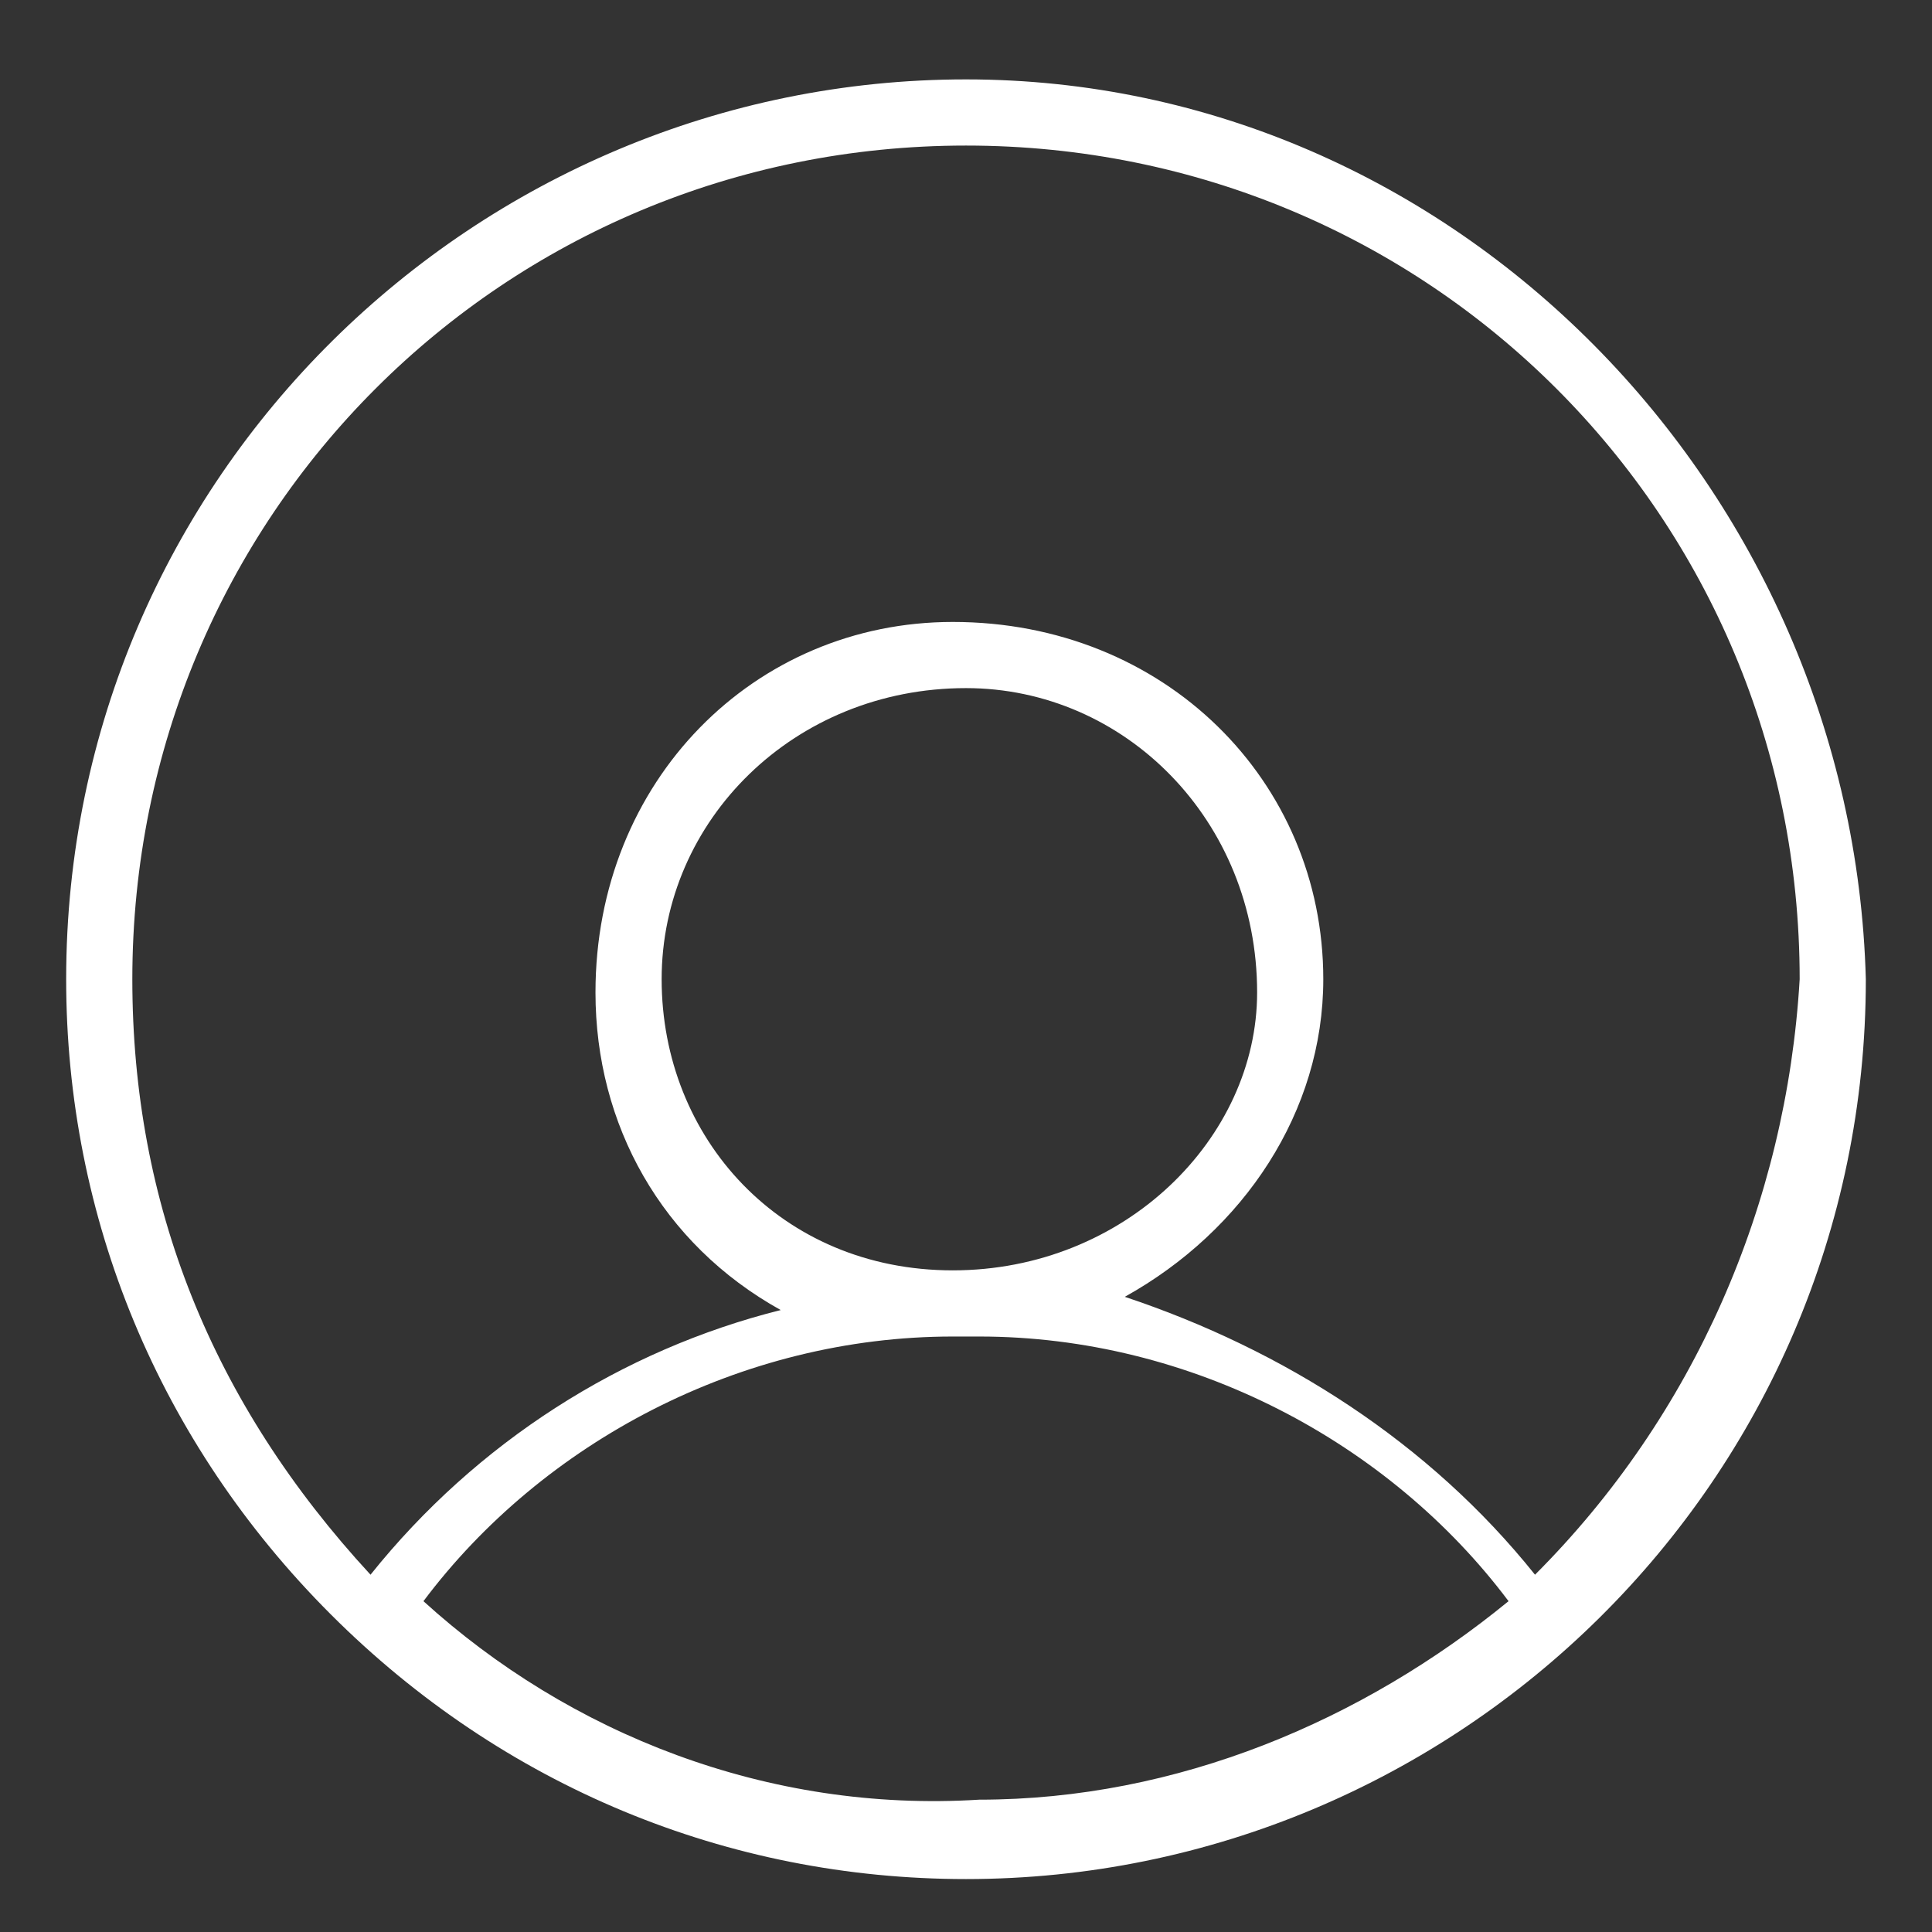 <?xml version="1.0" encoding="utf-8"?>
<!-- Generator: Adobe Illustrator 27.7.0, SVG Export Plug-In . SVG Version: 6.00 Build 0)  -->
<svg version="1.1" id="user" xmlns="http://www.w3.org/2000/svg" xmlns:xlink="http://www.w3.org/1999/xlink" x="0px" y="0px"
	 viewBox="0 0 14.6 14.6" style="enable-background:new 0 0 14.6 14.6;" xml:space="preserve">
<rect x="0" y="0" width="14.6" height="14.6" fill="#333333" stroke="none"/>
<style type="text/css">
	.st0{fill:#FFFFFF;}
</style>
<path class="st0" d="M7.3,0.6c-3.7,0-6.8,3-6.8,6.8c0,1.8,0.7,3.5,2,4.8c1.3,1.3,3,2,4.8,2c3.7,0,6.8-3,6.8-6.8
	C14,3.7,11,0.6,7.3,0.6z M3.2,12.1c0.9-1.2,2.4-2,4-2c0,0,0,0,0.1,0h0c0,0,0,0,0.1,0c1.6,0,3.1,0.8,4,2c-1.1,0.9-2.5,1.5-4,1.5
	C5.8,13.7,4.3,13.1,3.2,12.1z M7.2,9.6C7.2,9.6,7.1,9.6,7.2,9.6c-1.3,0-2.2-1-2.2-2.2c0-1.2,1-2.2,2.3-2.2c0,0,0,0,0,0
	c1.2,0,2.2,1,2.2,2.3c0,0,0,0,0,0C9.5,8.6,8.5,9.6,7.2,9.6C7.3,9.7,7.2,9.6,7.2,9.6z M11.6,11.9c-0.8-1-1.9-1.7-3.1-2.1
	C9.4,9.3,10,8.4,10,7.4c0-1.5-1.2-2.7-2.8-2.7c0,0,0,0,0,0c-1.5,0-2.7,1.2-2.7,2.8c0,0,0,0,0,0c0,1,0.5,1.9,1.4,2.4
	c-1.2,0.3-2.3,1-3.1,2C1.6,10.6,1,9.1,1,7.4c0-3.5,2.8-6.3,6.3-6.3c3.5,0,6.3,2.8,6.3,6.3C13.5,9.1,12.8,10.7,11.6,11.9z"/>
</svg>
